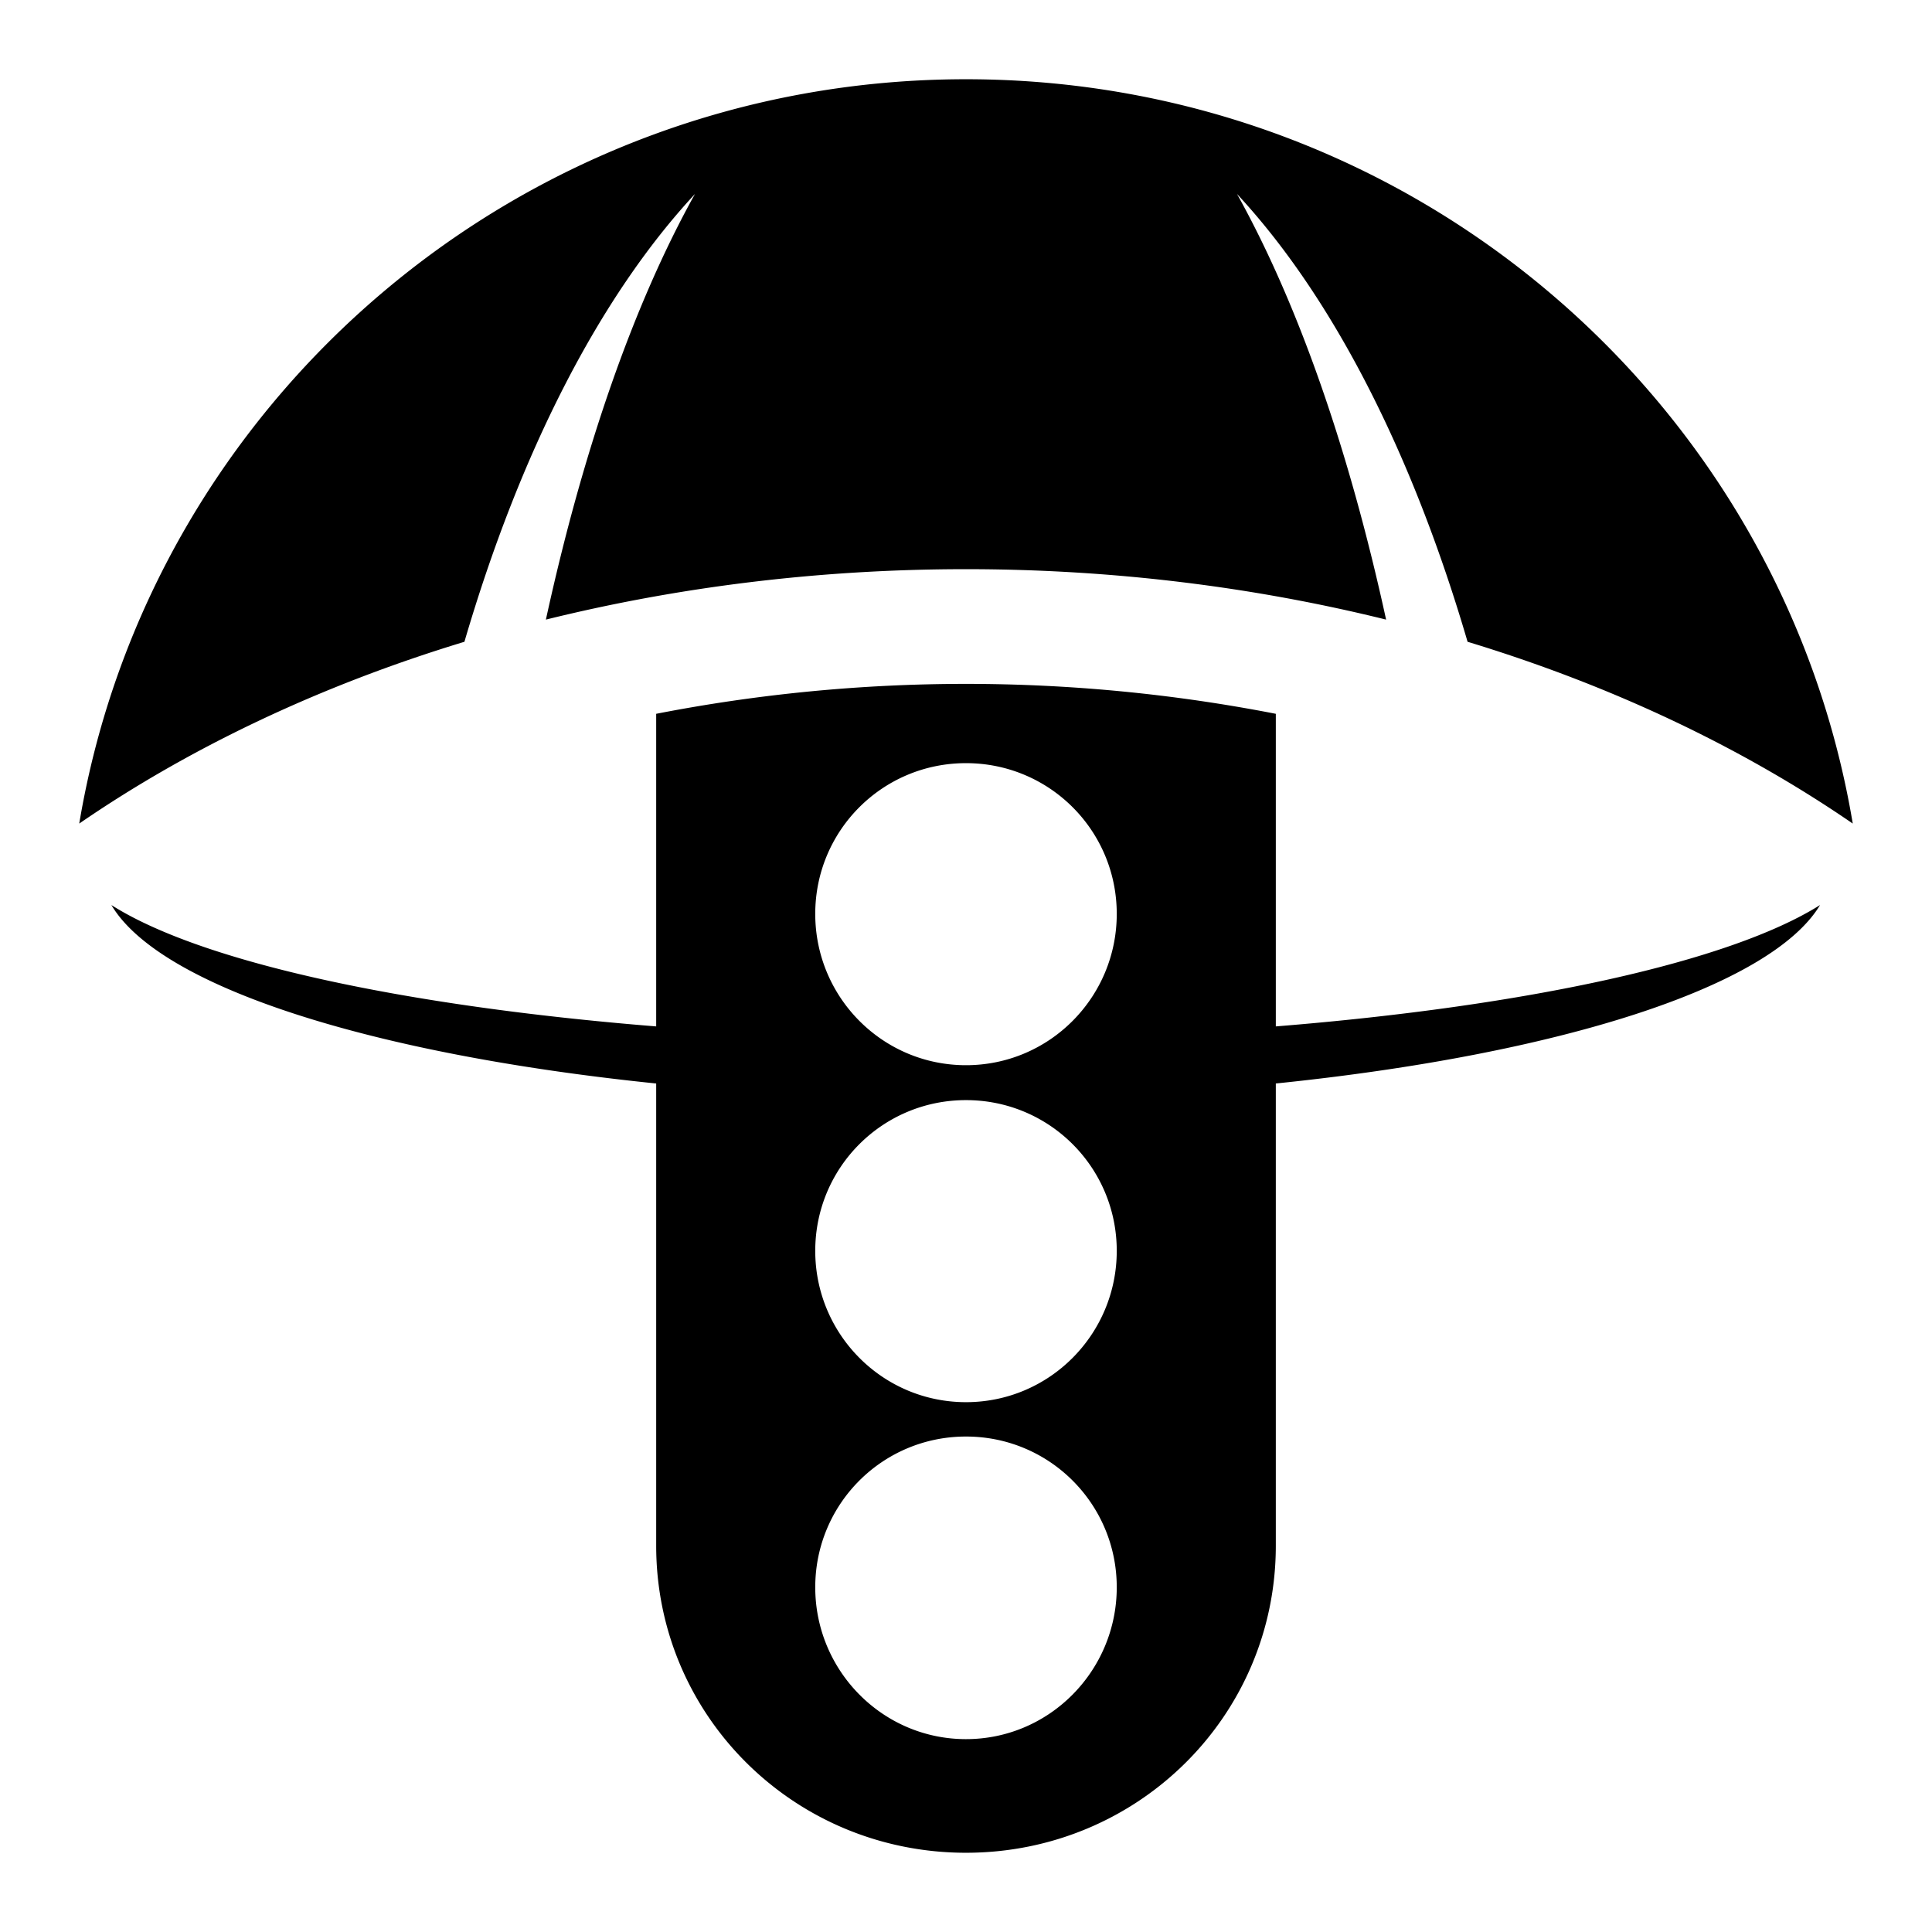 <svg xmlns="http://www.w3.org/2000/svg" xmlns:xlink="http://www.w3.org/1999/xlink" width="512" height="512" viewBox="0 0 512 512"><path fill="currentColor" d="M256 491c45.5 0 82.103-36.28 82.103-81.369V287.137c75.067-7.697 131.17-25.567 144.231-47.293c-23.768 14.965-77.012 26.755-144.23 32.165v-82.842a429 429 0 0 0-164.207-.001v82.843c-67.364-5.425-120.752-17.144-144.378-32.165c12.91 21.773 69.166 39.579 144.378 47.293v122.494c0 45.09 36.602 81.369 82.103 81.369m0-30.11c-22.114 0-39.95-18.13-39.95-40.243s17.836-39.95 39.95-39.95s39.95 17.836 39.95 39.95S278.114 460.89 256 460.89m0-89.3c-22.114 0-39.95-17.982-39.95-40.096s17.836-39.95 39.95-39.95s39.95 17.836 39.95 39.95S278.114 371.59 256 371.59m0-89.3c-22.114 0-39.95-17.983-39.95-40.096s17.836-39.95 39.95-39.95s39.95 17.836 39.95 39.95S278.114 282.29 256 282.29m235-64.037C472.271 106.37 374.216 21 256 21S39.729 106.369 21 218.253c29.32-20.157 63.87-36.574 102.078-48.175c14.675-50.15 35.79-91.437 61.1-118.675c-16.18 29.055-29.654 67.658-39.51 112.8c34.855-8.622 72.283-13.365 111.332-13.365s76.477 4.743 111.331 13.365c-9.855-45.142-23.33-83.745-39.51-112.8c25.311 27.238 46.426 68.526 61.1 118.675c38.208 11.6 72.758 28.018 102.079 48.175"/></svg>